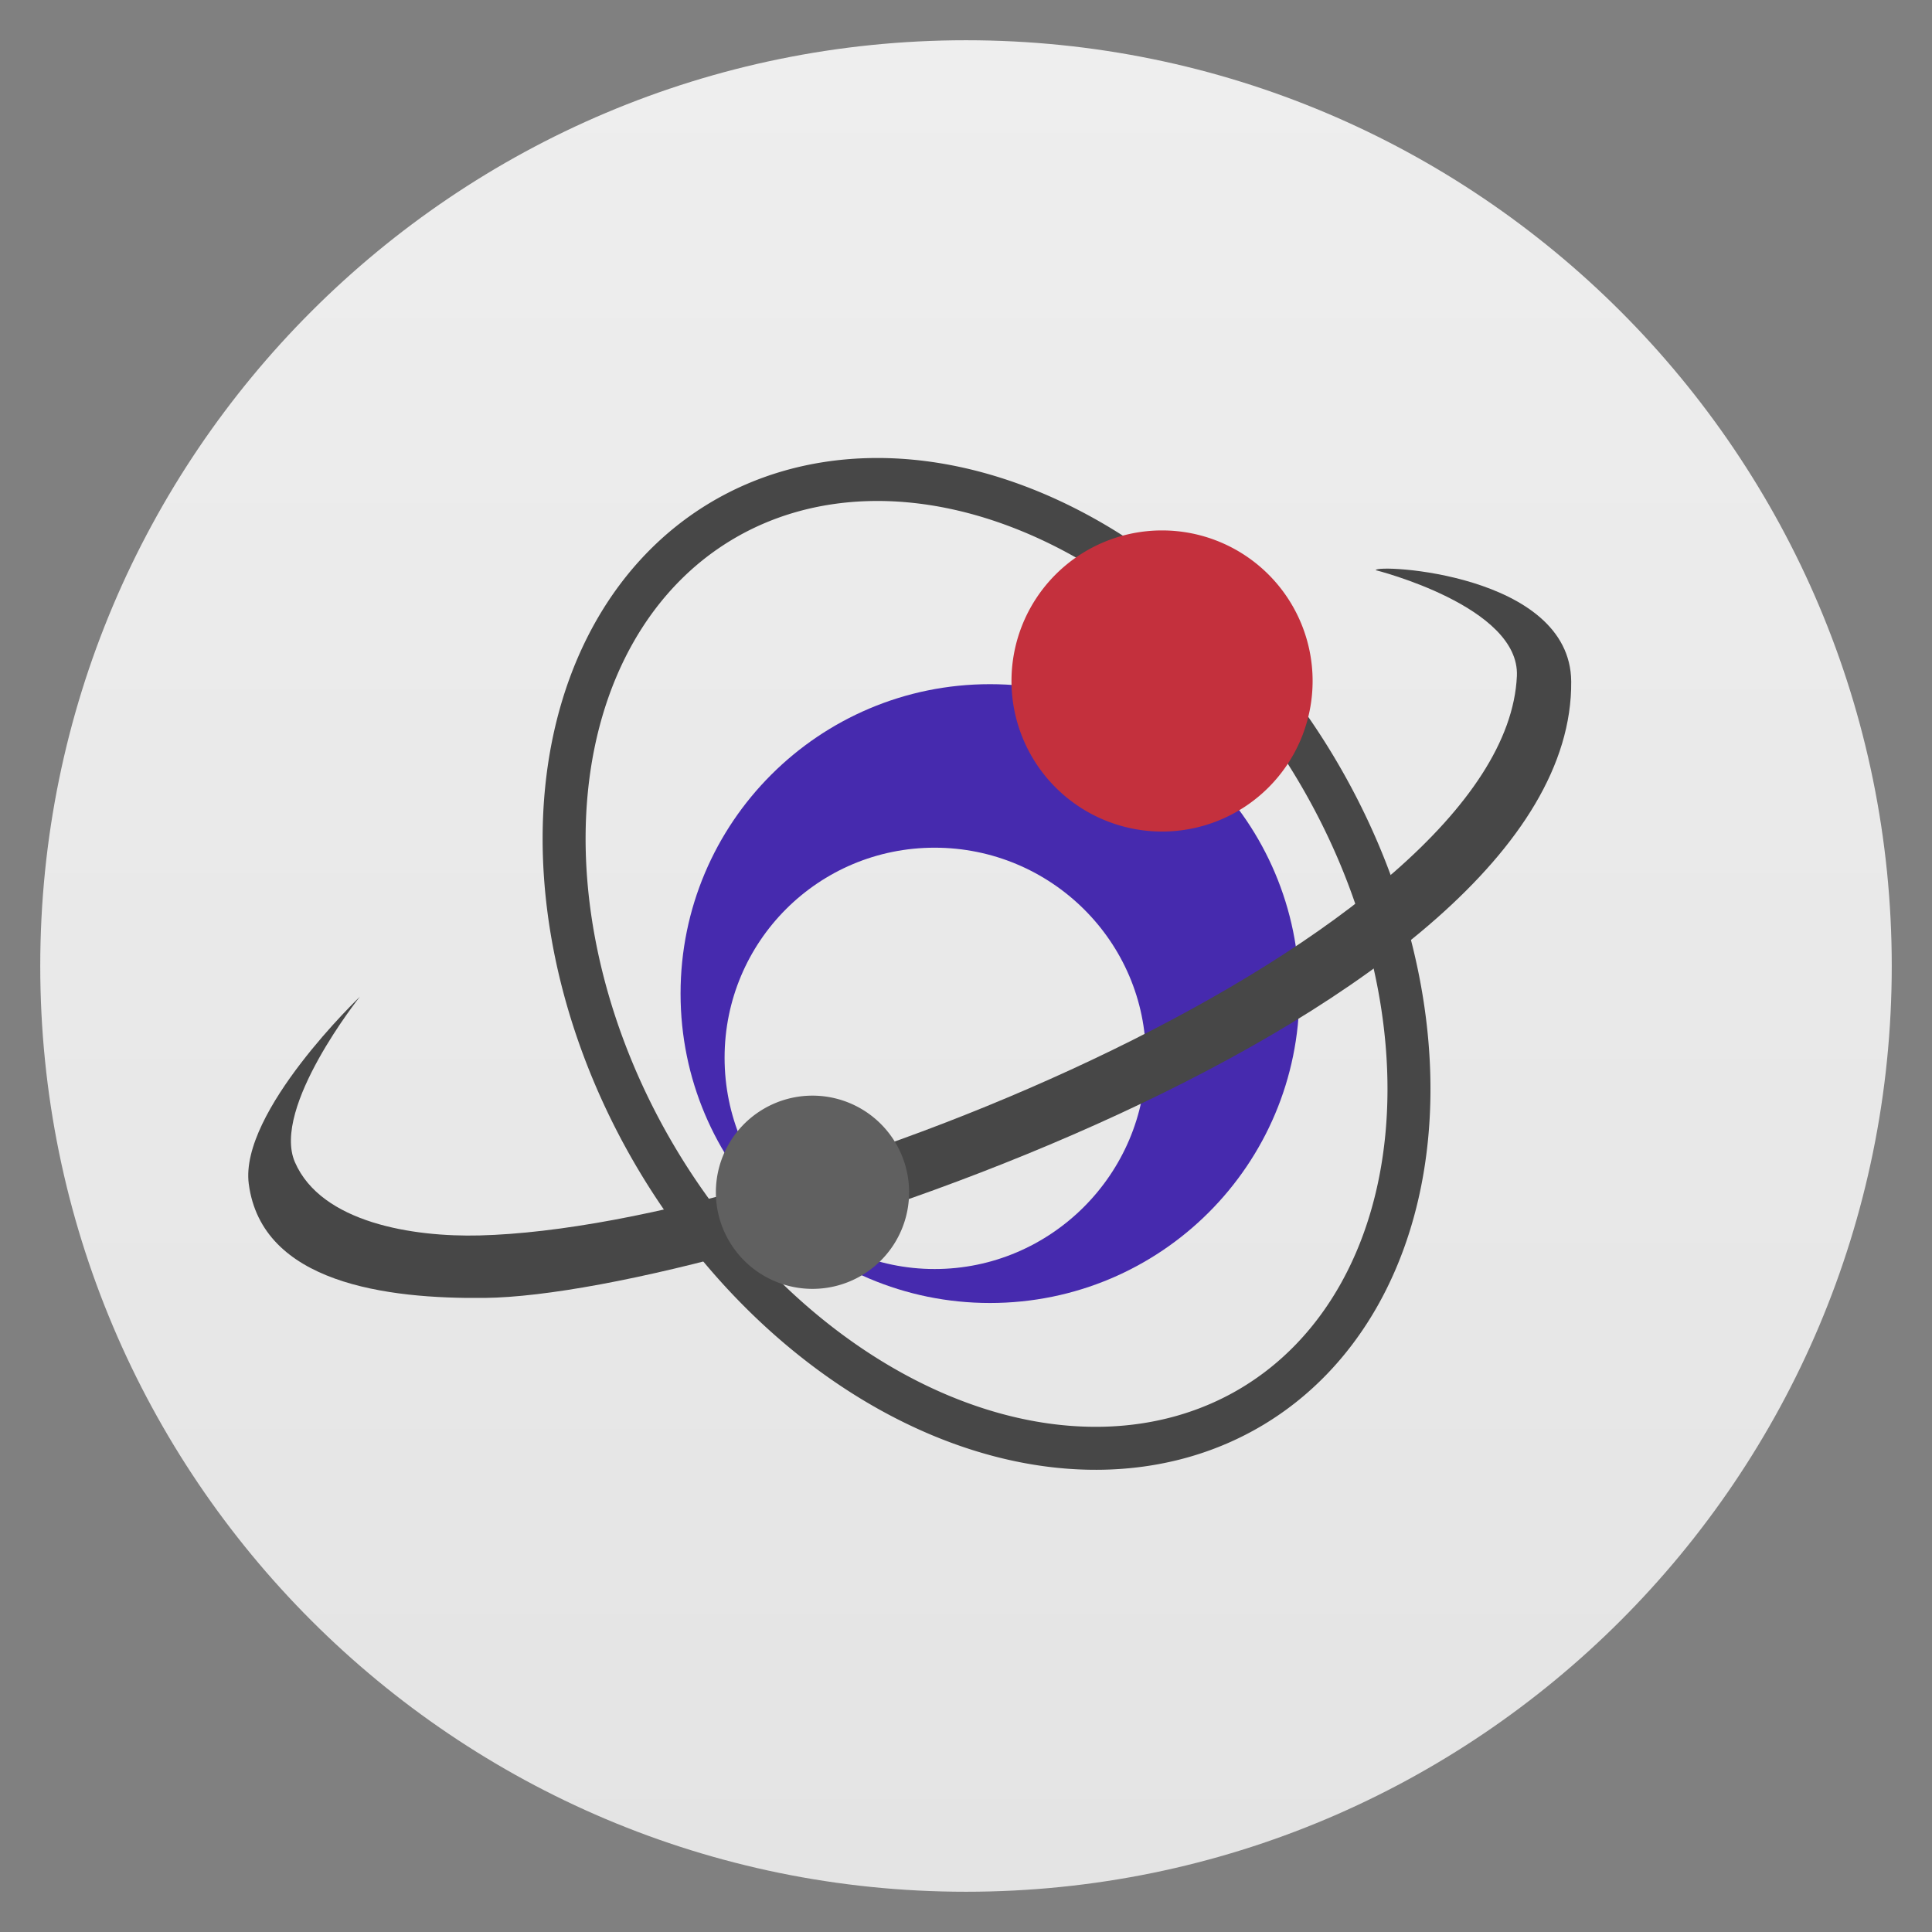 <?xml version="1.0" encoding="UTF-8" standalone="no"?>
<svg
   xmlns:dc="http://purl.org/dc/elements/1.1/"
   xmlns:cc="http://creativecommons.org/ns#"
   xmlns:rdf="http://www.w3.org/1999/02/22-rdf-syntax-ns#"
   xmlns:svg="http://www.w3.org/2000/svg"
   xmlns="http://www.w3.org/2000/svg"
   xmlns:sodipodi="http://sodipodi.sourceforge.net/DTD/sodipodi-0.dtd"
   xmlns:inkscape="http://www.inkscape.org/namespaces/inkscape"
   viewBox="0 0 48 48"
   id="svg2"
   version="1.1"
   inkscape:version="0.91 r13725"
   sodipodi:docname="mkvmergeGUI.svg">
  <rect x="0" y="0" width="48" height="48" fill="#808080" stroke="none"/>
  <sodipodi:namedview
     pagecolor="#ffffff"
     bordercolor="#666666"
     borderopacity="1"
     objecttolerance="10"
     gridtolerance="10"
     guidetolerance="10"
     inkscape:pageopacity="0"
     inkscape:pageshadow="2"
     inkscape:window-width="1321"
     inkscape:window-height="744"
     id="namedview51"
     showgrid="false"
     inkscape:zoom="11.984375"
     inkscape:cx="21.468927"
     inkscape:cy="24"
     inkscape:window-x="39"
     inkscape:window-y="24"
     inkscape:window-maximized="1"
     inkscape:current-layer="svg2" />
  <defs
     id="defs4">
    <linearGradient
       id="linearGradient3764"
       x2="47"
       gradientUnits="userSpaceOnUse"
       x1="1"
       gradientTransform="matrix(0 -1 1 0 -0 48)">
      <stop
         style="stop-color:#e4e4e4"
         id="stop7" />
      <stop
         offset="1"
         style="stop-color:#eee"
         id="stop9" />
    </linearGradient>
  </defs>
  <g
     id="g19">
    <path
       d="m24 1c12.703 0 23 10.297 23 23s-10.297 23-23 23-23-10.297-23-23 10.297-23 23-23z"
       style="fill:url(#linearGradient3764)"
       id="path21" />
  </g>
  <g
     transform="matrix(1.1 0 0 1.1 -133.14 20.869)"
     id="g39">
    <path
       d="m 363.44 521.53 a 35.644 48.04 0 1 1 -71.29 0 35.644 48.04 0 1 1 71.29 0 z"
       transform="matrix(.208 -.125 .125 .208 9.946 -64.705)"
       style="fill:none;stroke:#474747;stroke-width:4"
       id="path41" />
    <path
       d="m 24.594 17 c -4.247 0 -7.688 3.44 -7.688 7.688 s 3.44 7.688 7.688 7.688 7.688 -3.44 7.688 -7.688 -3.44 -7.688 -7.688 -7.688 z m -1.375 4.063 c 2.888 0 5.25 2.331 5.25 5.219 0 2.888 -2.362 5.25 -5.25 5.25 s -5.219 -2.362 -5.219 -5.25 2.331 -5.219 5.219 -5.219 z"
       transform="matrix(.909 0 0 .909 121.04 -18.972)"
       style="fill:#462aae"
       id="path43" />
    <path
       d="m 129.17 3.535 s -2.728 2.605 -2.515 4.232 c 0.294 2.244 3.112 2.602 5.336 2.576 5.392 -0.062 24.596 -6.363 24.533 -13.922 -0.02 -2.444 -4.416 -2.66 -4.416 -2.515 0 0 3.26 0.818 3.189 2.392 -0.265 5.867 -16.305 12.454 -23.429 12.634 -1.495 0.038 -3.576 -0.284 -4.171 -1.656 -0.533 -1.23 1.472 -3.741 1.472 -3.741 z"
       style="fill:#474747"
       id="path45" />
    <path
       d="m 386.38 502.08 a 18.18 18.18 0 1 1 -36.37 0 18.18 18.18 0 1 1 36.37 0 z"
       transform="matrix(.187 0 0 .187 78.43 -97.48)"
       style="fill:#c4303d"
       id="path47" />
    <path
       d="m 386.38 502.08 a 18.18 18.18 0 1 1 -36.37 0 18.18 18.18 0 1 1 36.37 0 z"
       transform="matrix(.12 0 0 .12 95.204 -52.293)"
       style="fill:#606060"
       id="path49" />
  </g>
</svg>
